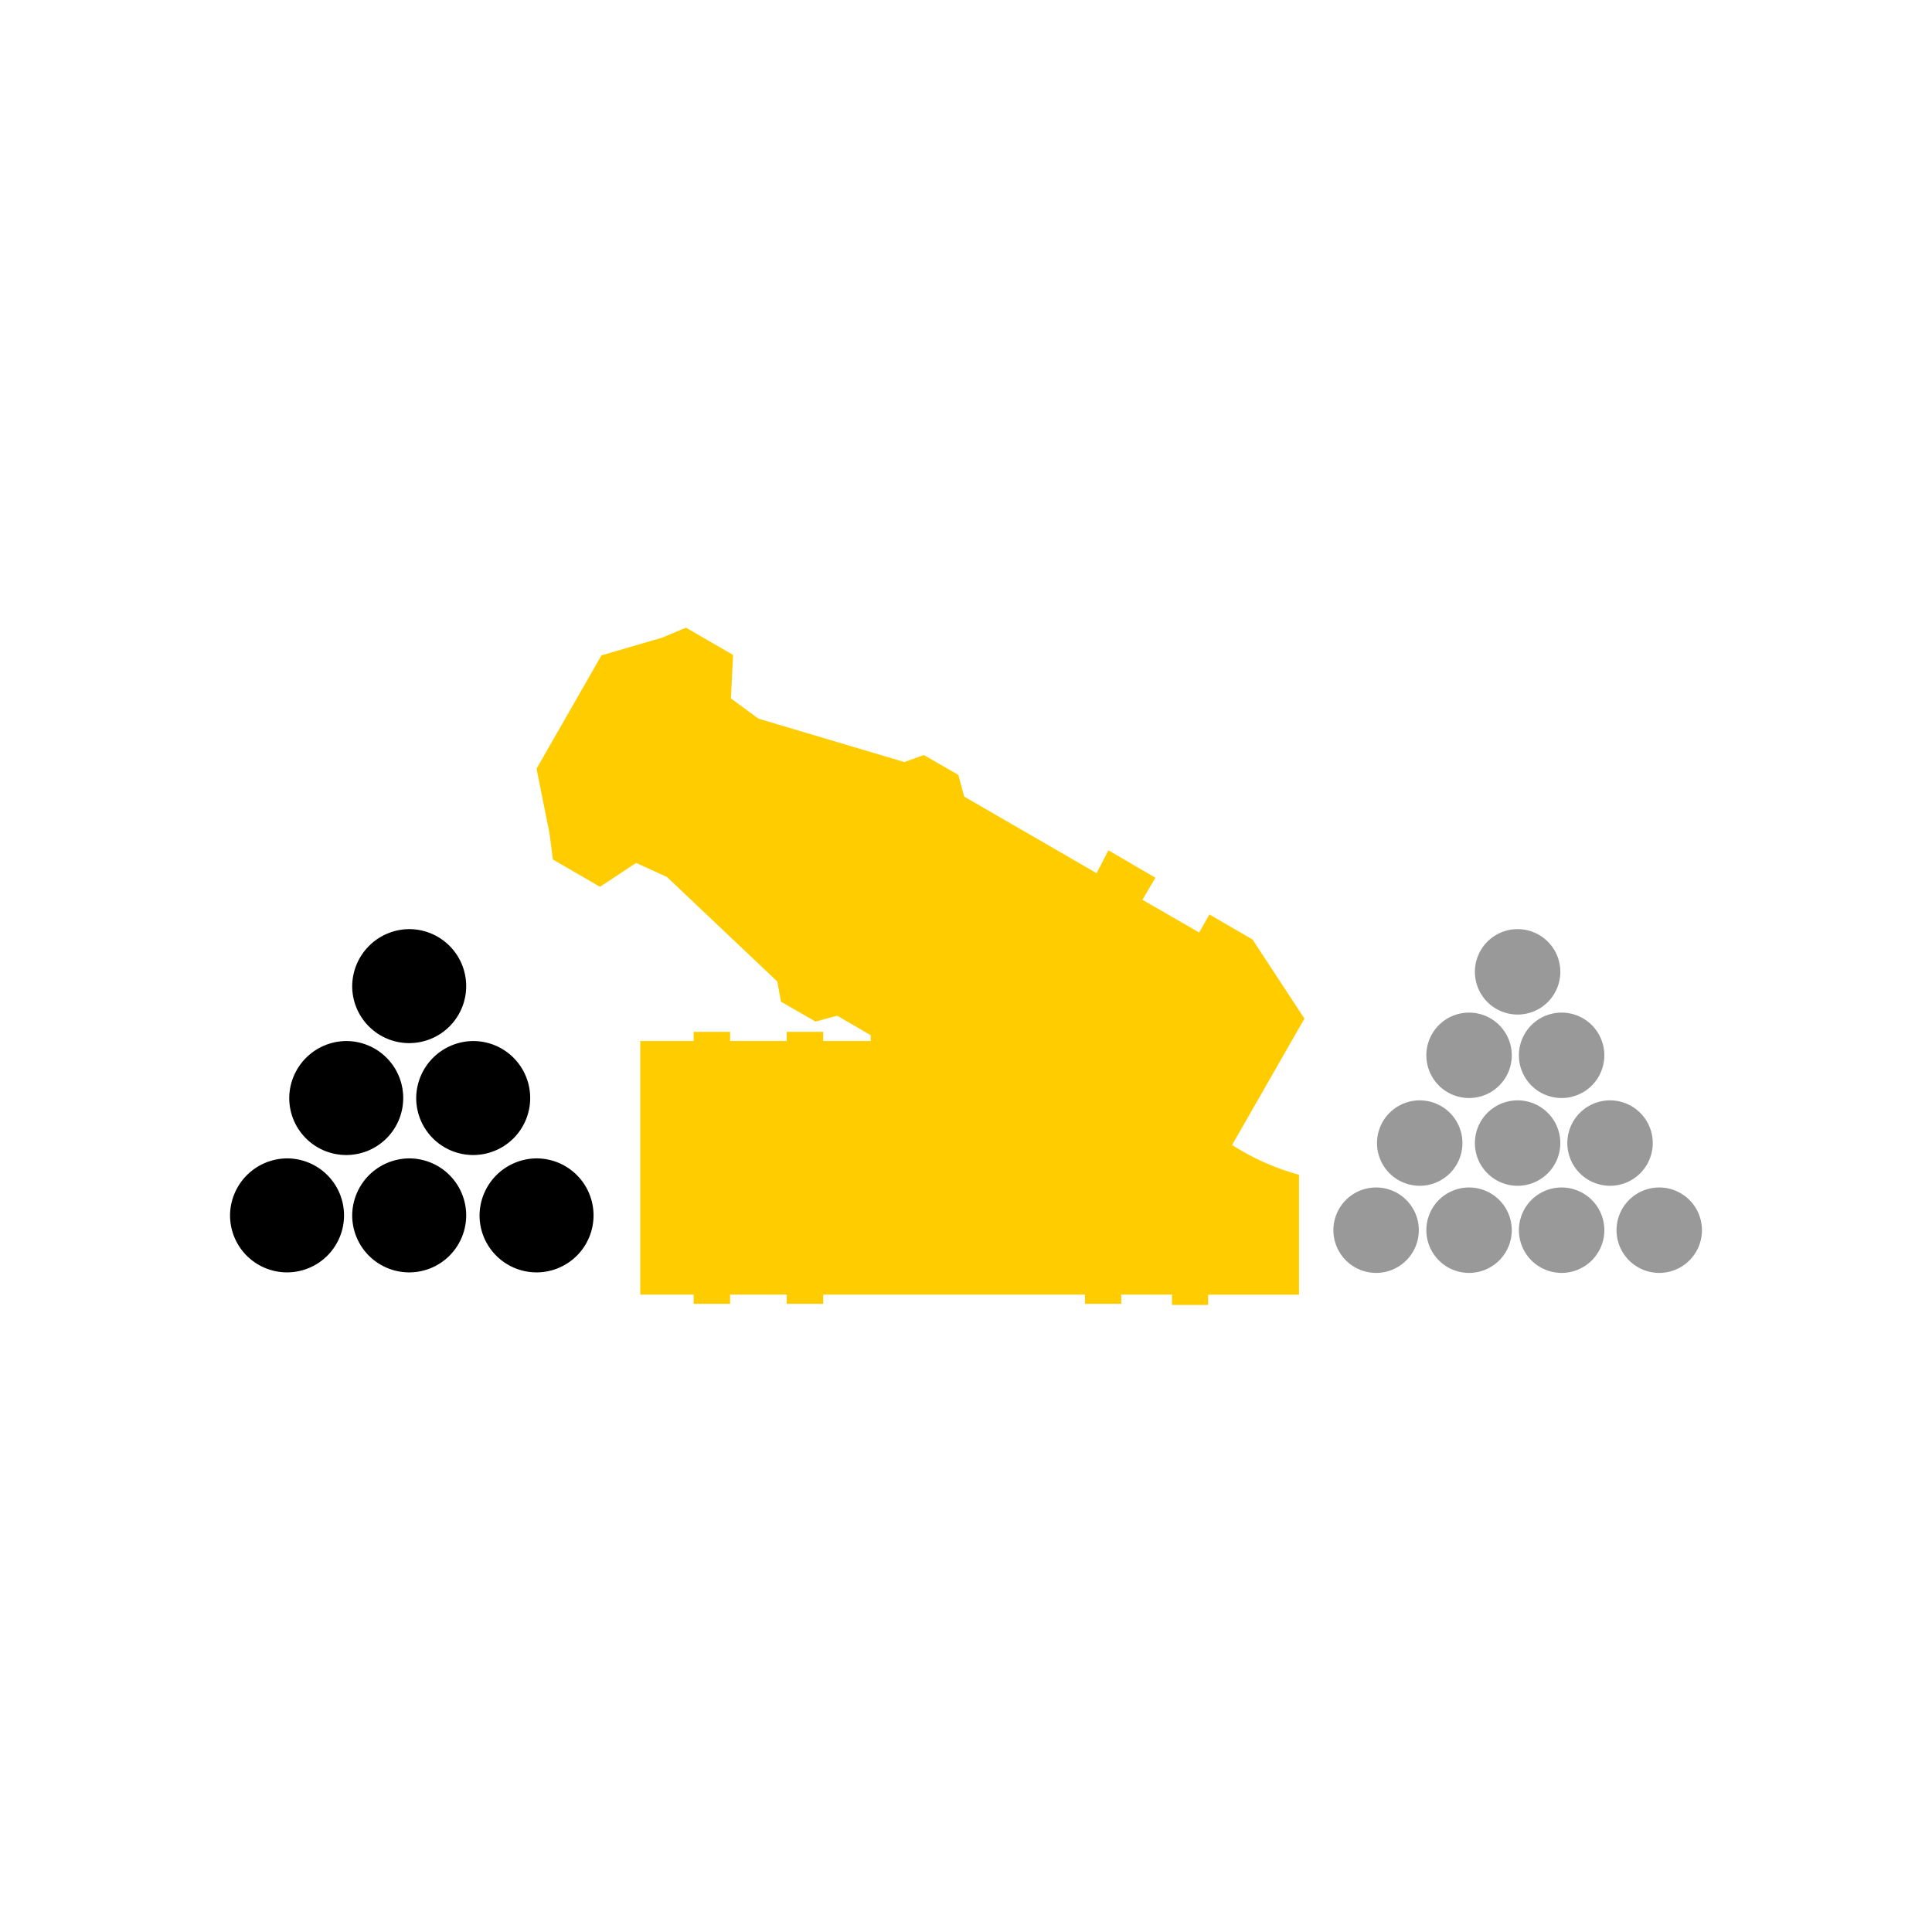 <svg id="city_bry" data-name="bry" xmlns="http://www.w3.org/2000/svg" width="52.5mm" height="52.5mm" viewBox="0 0 148.82 148.82">
  <title>bry</title>
  <g id="bry">
    <path d="M94.9,88.19l5.61-9.75L94.9,88.19a18.48,18.48,0,0,0,5.16,2.3v9.24h-7v0.79H90.28V99.72H86.37v0.71H83.57V99.72H63.41v0.71H60.6V99.72H56.24v0.71H53.43V99.72H49.32V80.19h4.11V79.48h2.81v0.71H60.6V79.48h2.81v0.71h3.66V79.74l-2.58-1.5-1.67.45-2.66-1.53L59.87,75.6l-8.5-8.05L49,66.47l-2.78,1.84-3.63-2.1-0.26-2-1-5,5-8.73L51,49.12l1.84-.77,3.63,2.1L56.3,53.8l2.13,1.56,11.23,3.34,1.5-.54,2.66,1.53,0.45,1.67,10.2,5.9,0.91-1.76L89,67.61l-1,1.7,4.37,2.52,0.79-1.39,3.32,1.93,4,6.09L94.9,88.21v0Z" style="fill: #fc0"/>
    <g>
      <path d="M31.52,71.57A4.39,4.39,0,1,1,27.13,76,4.42,4.42,0,0,1,31.52,71.57Z"/>
      <path d="M31.52,89.23a4.39,4.39,0,1,1-4.39,4.39A4.42,4.42,0,0,1,31.52,89.23Z"/>
      <path d="M36.45,80.19a4.39,4.39,0,1,1-4.39,4.39A4.42,4.42,0,0,1,36.45,80.19Z"/>
      <path d="M41.33,89.23a4.39,4.39,0,1,1-4.39,4.39A4.42,4.42,0,0,1,41.33,89.23Z"/>
      <path d="M22.11,89.23a4.39,4.39,0,1,1-4.39,4.39A4.42,4.42,0,0,1,22.11,89.23Z"/>
      <path d="M26.67,80.19a4.39,4.39,0,1,1-4.39,4.39A4.42,4.42,0,0,1,26.67,80.19Z"/>
    </g>
    <g>
      <path d="M116.9,71.57a3.29,3.29,0,1,1-3.29,3.29A3.29,3.29,0,0,1,116.9,71.57Z" style="fill: #999"/>
      <path d="M116.9,84.76A3.29,3.29,0,1,1,113.61,88,3.29,3.29,0,0,1,116.9,84.76Z" style="fill: #999"/>
      <path d="M113.16,91.47a3.29,3.29,0,1,1-3.29,3.29A3.29,3.29,0,0,1,113.16,91.47Z" style="fill: #999"/>
      <path d="M120.27,78A3.29,3.29,0,1,1,117,81.24,3.29,3.29,0,0,1,120.27,78Z" style="fill: #999"/>
      <path d="M124,84.76A3.29,3.29,0,1,1,120.73,88,3.29,3.29,0,0,1,124,84.76Z" style="fill: #999"/>
      <path d="M120.27,91.47A3.29,3.29,0,1,1,117,94.76,3.29,3.29,0,0,1,120.27,91.47Z" style="fill: #999"/>
      <path d="M127.81,91.47a3.29,3.29,0,1,1-3.29,3.29A3.29,3.29,0,0,1,127.81,91.47Z" style="fill: #999"/>
      <path d="M109.36,84.76A3.29,3.29,0,1,1,106.07,88,3.29,3.29,0,0,1,109.36,84.76Z" style="fill: #999"/>
      <path d="M106,91.47a3.29,3.29,0,1,1-3.29,3.29A3.29,3.29,0,0,1,106,91.47Z" style="fill: #999"/>
      <path d="M113.16,78a3.29,3.29,0,1,1-3.29,3.29A3.29,3.29,0,0,1,113.16,78Z" style="fill: #999"/>
    </g>
  </g>
</svg>
